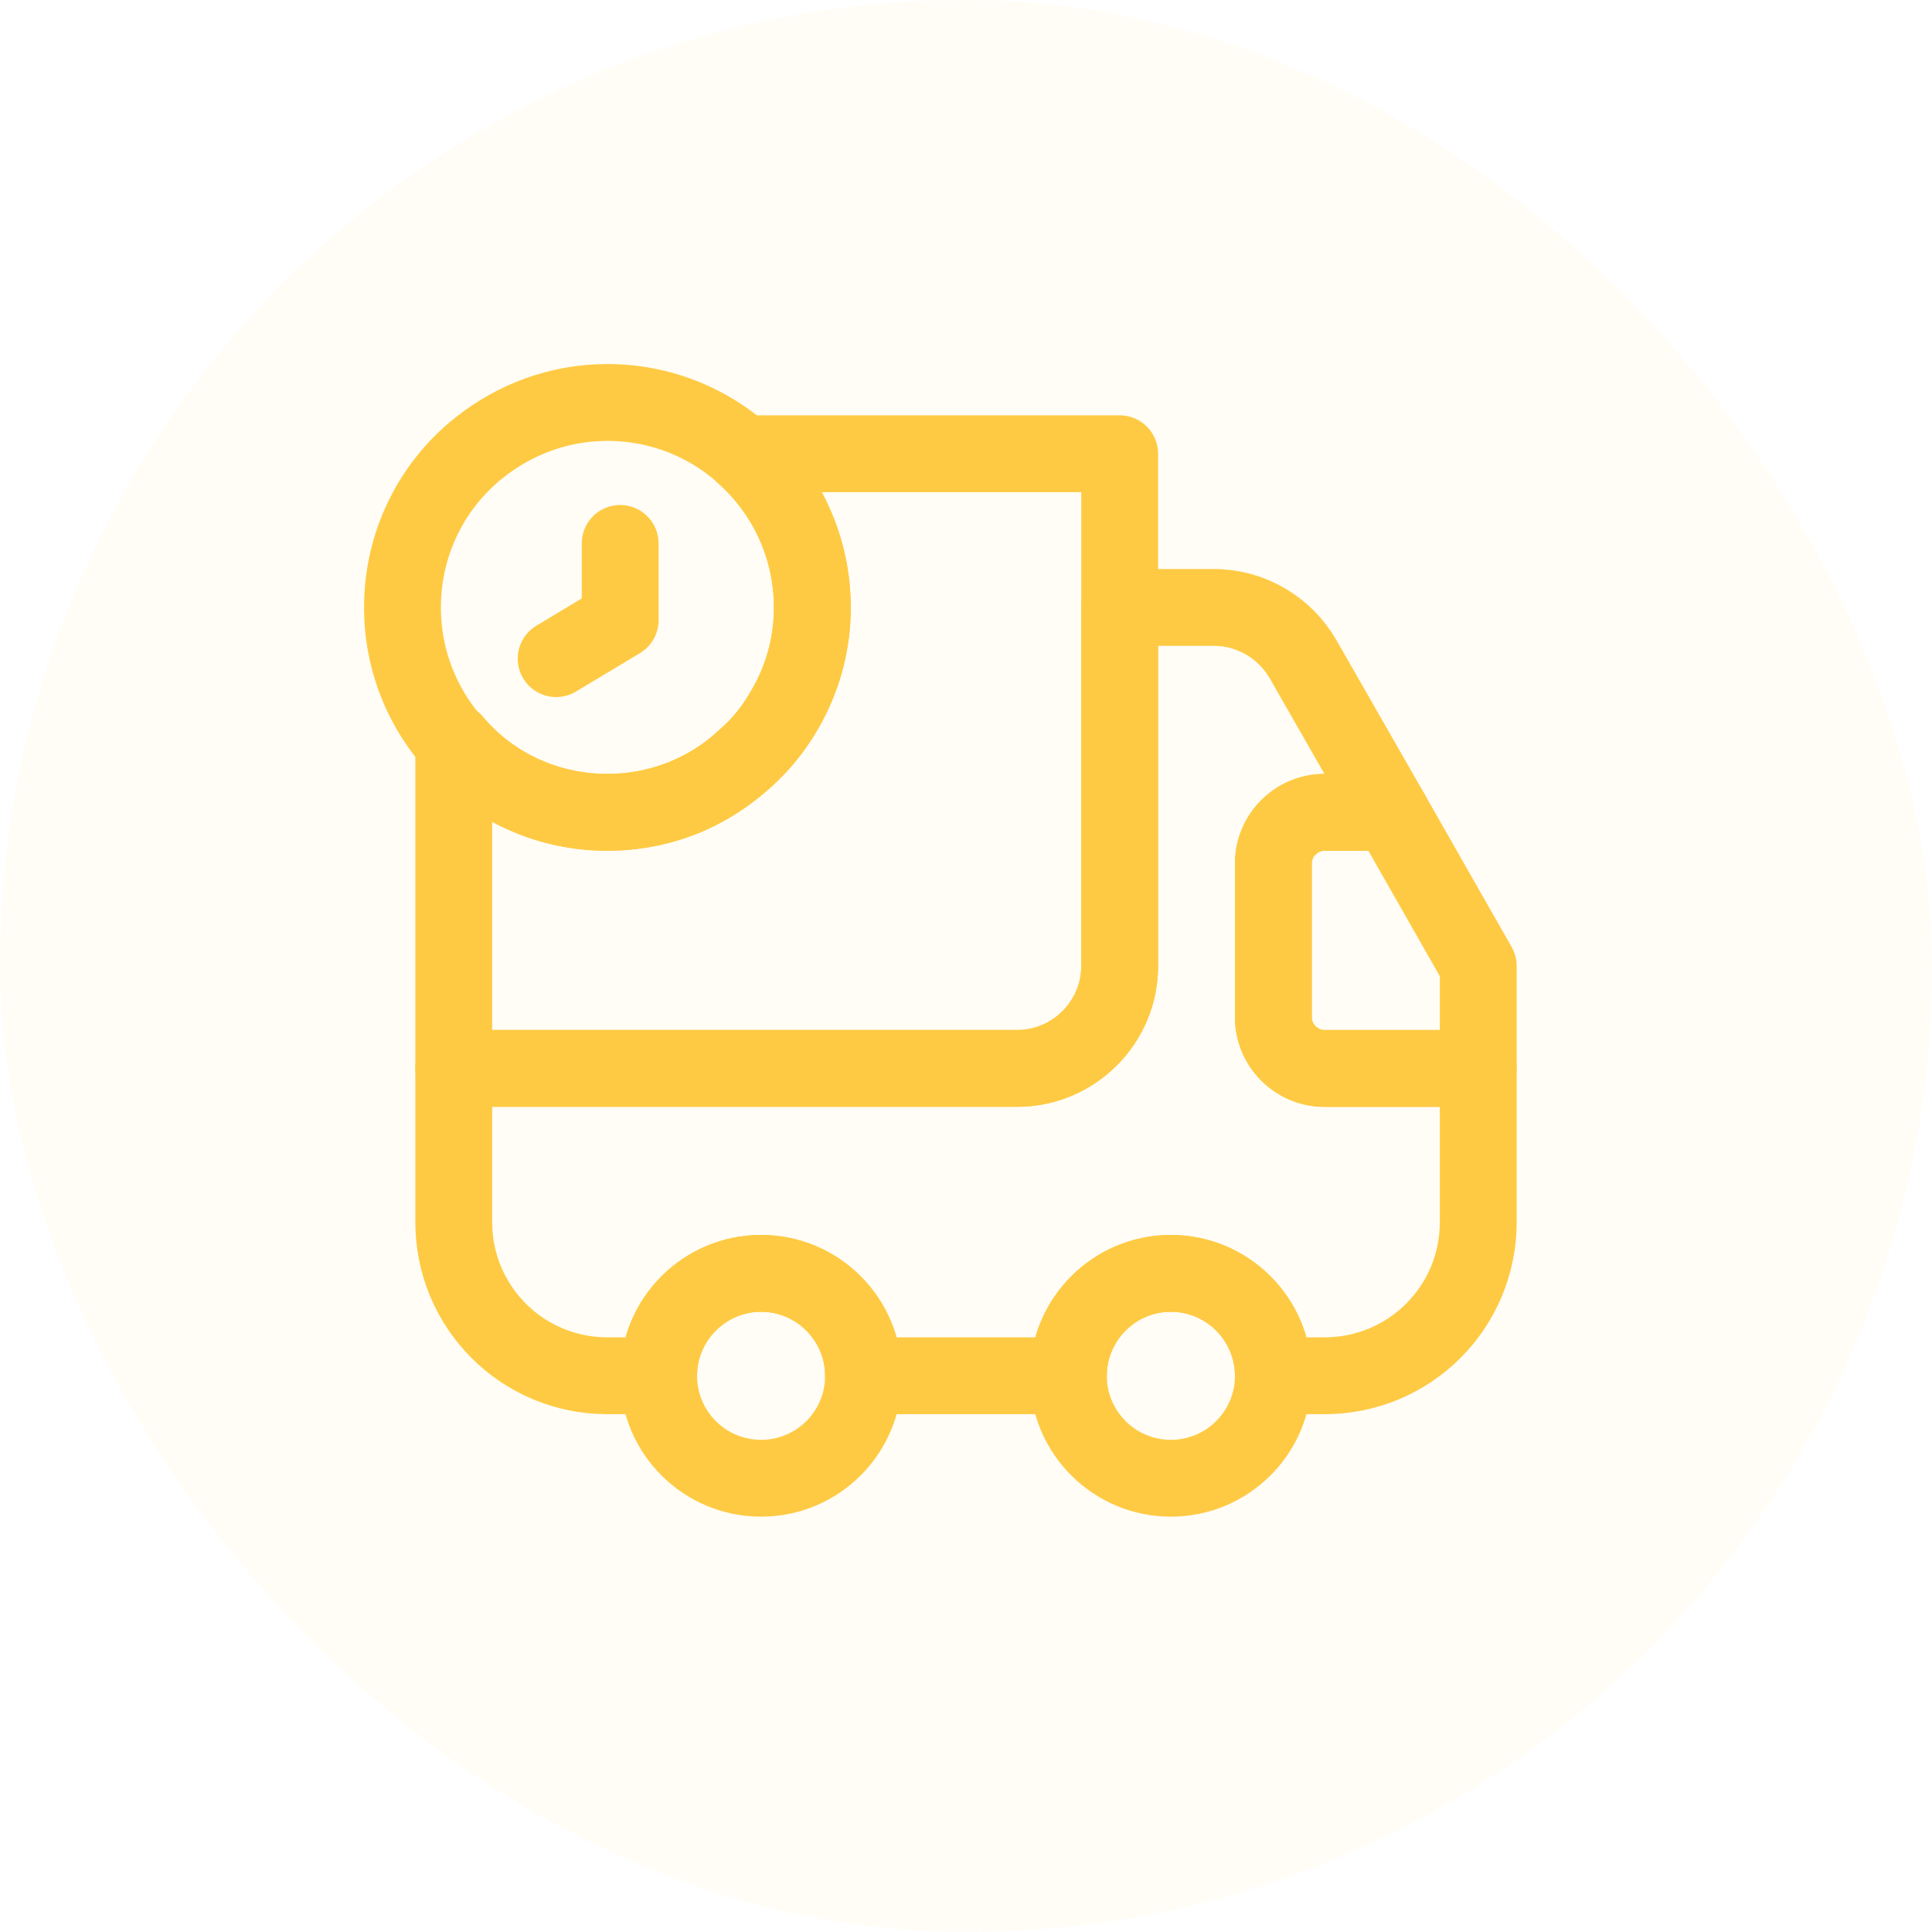 <svg width="22" height="22" viewBox="0 0 22 22" fill="none" xmlns="http://www.w3.org/2000/svg">
<rect width="22" height="22" rx="11" fill="#FFCA43" fill-opacity="0.05"/>
<path d="M12.75 5.167V11C12.75 11.642 12.225 12.166 11.583 12.166H5.167V8.445C5.592 8.952 6.246 9.267 6.969 9.25C7.558 9.238 8.089 9.011 8.486 8.632C8.667 8.48 8.818 8.287 8.935 8.077C9.145 7.721 9.261 7.301 9.25 6.864C9.232 6.181 8.929 5.581 8.457 5.167H12.75Z" stroke="#FFCA43" stroke-width="0.875" stroke-linecap="round" stroke-linejoin="round"/>
<path d="M16.833 12.166V13.916C16.833 14.885 16.052 15.666 15.083 15.666H14.5C14.5 15.025 13.975 14.5 13.333 14.5C12.691 14.5 12.166 15.025 12.166 15.666H9.833C9.833 15.025 9.308 14.5 8.666 14.5C8.025 14.5 7.5 15.025 7.5 15.666H6.917C5.948 15.666 5.167 14.885 5.167 13.916V12.166H11.583C12.225 12.166 12.75 11.642 12.75 11V6.917H13.823C14.243 6.917 14.628 7.144 14.838 7.506L15.836 9.25H15.083C14.762 9.25 14.5 9.512 14.5 9.833V11.583C14.5 11.904 14.762 12.166 15.083 12.166H16.833Z" stroke="#FFCA43" stroke-width="0.875" stroke-linecap="round" stroke-linejoin="round"/>
<path d="M8.667 16.833C9.311 16.833 9.833 16.311 9.833 15.667C9.833 15.022 9.311 14.5 8.667 14.5C8.022 14.5 7.5 15.022 7.5 15.667C7.5 16.311 8.022 16.833 8.667 16.833Z" stroke="#FFCA43" stroke-width="0.875" stroke-linecap="round" stroke-linejoin="round"/>
<path d="M13.333 16.833C13.977 16.833 14.5 16.311 14.5 15.667C14.5 15.022 13.977 14.5 13.333 14.5C12.689 14.5 12.166 15.022 12.166 15.667C12.166 16.311 12.689 16.833 13.333 16.833Z" stroke="#FFCA43" stroke-width="0.875" stroke-linecap="round" stroke-linejoin="round"/>
<path d="M16.833 11V12.167H15.083C14.762 12.167 14.5 11.904 14.5 11.583V9.833C14.5 9.512 14.762 9.25 15.083 9.25H15.836L16.833 11Z" stroke="#FFCA43" stroke-width="0.875" stroke-linecap="round" stroke-linejoin="round"/>
<path d="M9.25 6.917C9.25 7.617 8.941 8.241 8.456 8.667C8.042 9.028 7.506 9.25 6.916 9.25C5.627 9.25 4.583 8.206 4.583 6.917C4.583 6.182 4.921 5.523 5.458 5.097C5.861 4.776 6.368 4.583 6.916 4.583C8.206 4.583 9.25 5.628 9.25 6.917Z" stroke="#FFCA43" stroke-width="0.875" stroke-miterlimit="10" stroke-linecap="round" stroke-linejoin="round"/>
<path d="M7.062 6.188V7.062L6.333 7.5" stroke="#FFCA43" stroke-width="0.875" stroke-miterlimit="10" stroke-linecap="round" stroke-linejoin="round"/>
</svg>
